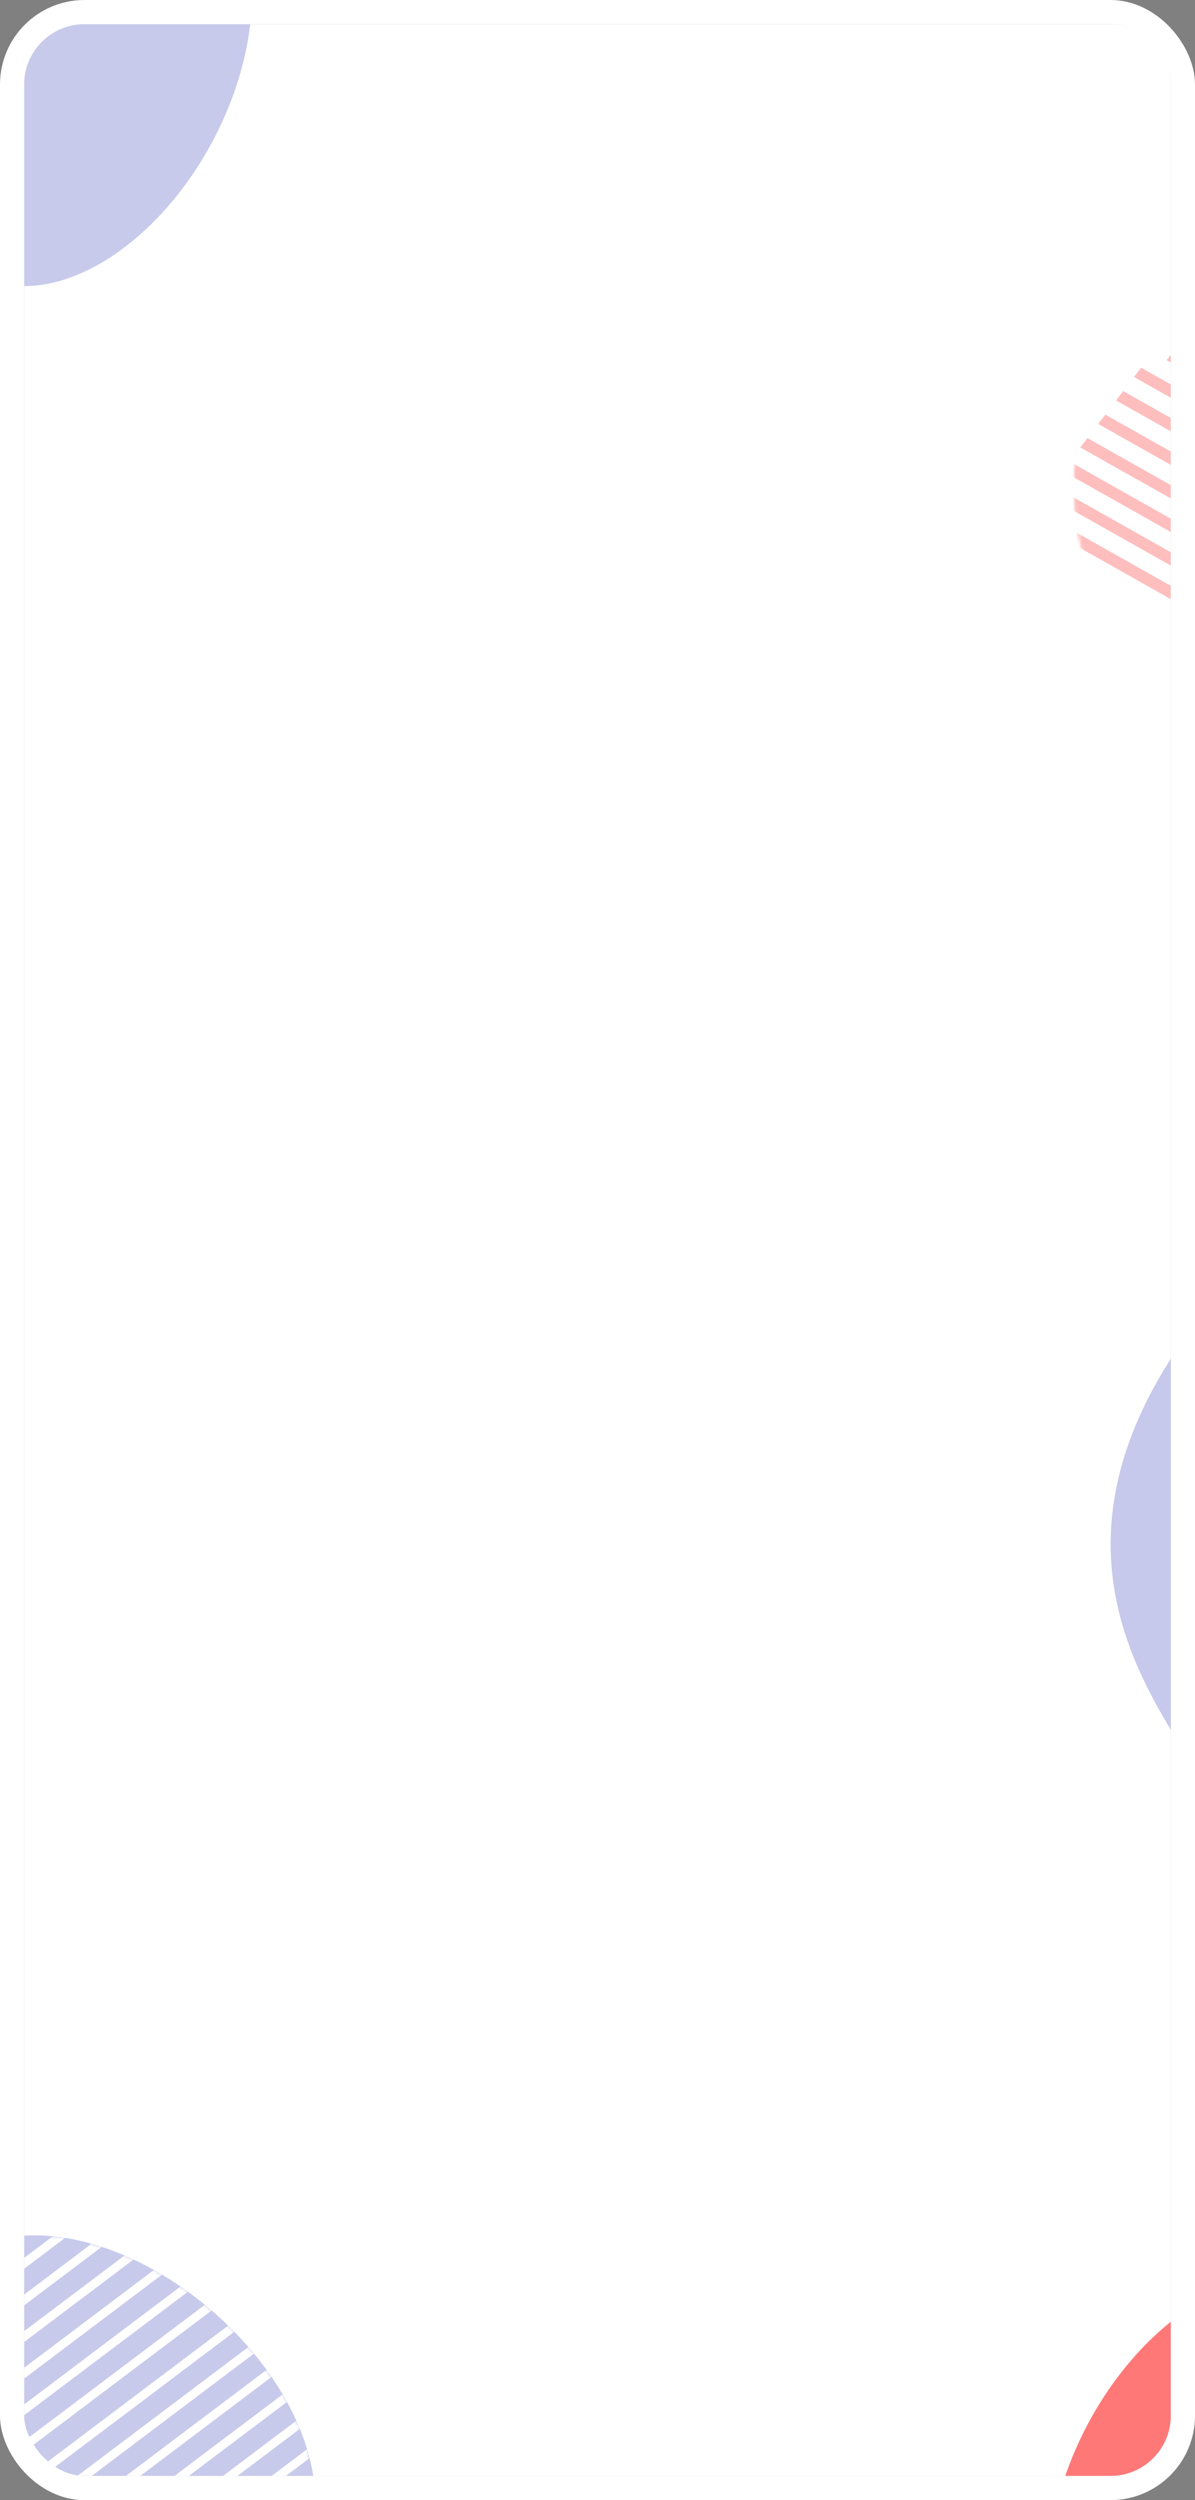<svg width="396" height="828" viewBox="0 0 396 828" fill="none" xmlns="http://www.w3.org/2000/svg">
<rect x="0" y="0" width="396" height="828" fill="#808080" stroke="none"/>
<g clip-path="url(#clip0_1_18)">
<rect x="8" y="8" width="380" height="812" rx="20" fill="#FEEADC"/>
<rect x="39" y="569" width="319" height="64" rx="14" fill="#353C8A"/>
<path d="M181.594 597.375H184.875V605.898H187.794V597.375H191.075V594.989H181.594V597.375ZM192.19 605.898H195.151V602.297H196.174L198.092 605.898H201.309L199.093 601.828C200.254 601.269 200.947 600.209 200.947 598.696C200.947 596.374 199.322 594.989 196.898 594.989H192.19V605.898ZM195.151 599.996V597.354H196.195C197.234 597.354 197.857 597.759 197.857 598.696C197.857 599.628 197.234 599.996 196.195 599.996H195.151ZM208.665 594.989V601.722C208.665 602.739 207.935 603.469 206.918 603.469C205.901 603.469 205.171 602.739 205.171 601.722V594.989H202.209V601.977C202.209 604.47 204.095 606.026 206.918 606.026C209.72 606.026 211.627 604.47 211.627 601.977V594.989H208.665ZM213.034 605.898H220.875V603.512H215.996V601.637H220.492V599.25H215.996V597.375H220.897V594.989H213.034V605.898Z" fill="white"/>
<path fill-rule="evenodd" clip-rule="evenodd" d="M8 9.002V29.052H388V9.002H8Z" fill="black" fill-opacity="0.01"/>
<path fill-rule="evenodd" clip-rule="evenodd" d="M368.348 14.604H347.197C346.296 14.604 345.567 15.295 345.567 16.157V22.889C345.567 23.747 346.297 24.442 347.197 24.442H368.348C369.249 24.442 369.978 23.751 369.978 22.889V16.157C369.978 15.299 369.248 14.604 368.348 14.604ZM346.109 16.157C346.109 15.583 346.594 15.122 347.197 15.122H368.348C368.949 15.122 369.436 15.586 369.436 16.157V22.889C369.436 23.463 368.951 23.925 368.348 23.925H347.197C346.596 23.925 346.109 23.461 346.109 22.889V16.157Z" fill="black"/>
<path fill-rule="evenodd" clip-rule="evenodd" d="M347.079 15.64C346.803 15.64 346.579 15.864 346.579 16.14V22.915C346.579 23.192 346.803 23.415 347.079 23.415H355.693V15.64H347.079Z" fill="black"/>
<path fill-rule="evenodd" clip-rule="evenodd" d="M371.787 19.523C371.787 20.434 371.197 21.187 370.431 21.312V17.734C371.197 17.86 371.787 18.613 371.787 19.523Z" fill="black"/>
<path d="M316.051 23.756C317.899 23.756 319.166 22.533 319.166 20.742C319.166 19.005 317.979 17.788 316.285 17.788C315.463 17.788 314.833 18.039 314.4 18.541H314.301L314.555 15.71H318.659V14.725H313.683L313.195 19.727H314.24C314.604 19.097 315.272 18.736 316.081 18.736C317.25 18.736 318.053 19.562 318.053 20.772C318.053 21.983 317.256 22.79 316.063 22.79C315.012 22.79 314.246 22.154 314.147 21.2H313.053C313.152 22.723 314.363 23.756 316.051 23.756Z" fill="black"/>
<path d="M323.993 23.756C325.884 23.756 327.207 22.698 327.207 21.188C327.207 20.038 326.471 19.146 325.352 18.938V18.84C326.273 18.589 326.842 17.837 326.842 16.871C326.842 15.495 325.661 14.517 323.993 14.517C322.324 14.517 321.143 15.495 321.143 16.871C321.143 17.831 321.724 18.596 322.633 18.84V18.938C321.514 19.146 320.779 20.038 320.779 21.188C320.779 22.698 322.101 23.756 323.993 23.756ZM323.993 22.814C322.757 22.814 321.904 22.117 321.904 21.108C321.904 20.1 322.757 19.403 323.993 19.403C325.229 19.403 326.082 20.1 326.082 21.108C326.082 22.117 325.229 22.814 323.993 22.814ZM323.993 18.473C322.942 18.473 322.237 17.874 322.237 16.975C322.237 16.064 322.936 15.459 323.993 15.459C325.05 15.459 325.748 16.064 325.748 16.975C325.748 17.874 325.043 18.473 323.993 18.473Z" fill="black"/>
<path d="M339.166 22.918C338.616 22.918 338.251 22.386 338.251 21.573C338.251 20.76 338.61 20.234 339.166 20.234C339.722 20.234 340.075 20.748 340.075 21.573C340.075 22.38 339.71 22.918 339.166 22.918ZM339.166 23.701C340.279 23.701 341.064 22.82 341.064 21.573C341.064 20.326 340.279 19.451 339.166 19.451C338.054 19.451 337.263 20.332 337.263 21.573C337.263 22.82 338.054 23.701 339.166 23.701ZM334.005 18.822C335.118 18.822 335.903 17.941 335.903 16.694C335.903 15.447 335.118 14.572 334.005 14.572C332.893 14.572 332.102 15.453 332.102 16.694C332.102 17.941 332.893 18.822 334.005 18.822ZM333.906 23.548L336.966 19.409L340.427 14.725H339.302L336.175 18.95L332.769 23.548H333.906ZM334.005 18.039C333.455 18.039 333.091 17.507 333.091 16.694C333.091 15.881 333.449 15.355 334.005 15.355C334.562 15.355 334.914 15.868 334.914 16.694C334.914 17.501 334.549 18.039 334.005 18.039Z" fill="black"/>
<path opacity="0.45" fill-rule="evenodd" clip-rule="evenodd" d="M302.3 23.908V20.341L304.035 22.21L302.3 23.908V23.908V23.908V23.908ZM304.115 16.868L302.3 18.674V15.253L304.115 16.868V16.868V16.868V16.868ZM302.736 19.539L305.428 16.868L301.411 13.012H301.316V18.375L298.59 15.547L297.813 16.35L301.094 19.539L297.813 22.728L298.59 23.531L301.316 20.703V26.065H301.49L305.467 22.2L302.736 19.539V19.539Z" fill="black"/>
<path fill-rule="evenodd" clip-rule="evenodd" d="M92.608 15.878C95.065 15.878 97.304 16.754 99.021 18.189L100.213 16.916C98.18 15.209 95.524 14.015 92.608 14.015C89.696 14.015 87.044 15.205 85.013 16.907L86.203 18.182C87.919 16.751 90.154 15.878 92.608 15.878V15.878ZM92.608 19.553C94.081 19.553 95.426 20.07 96.463 20.922L97.725 19.575C96.352 18.435 94.567 17.691 92.608 17.691C90.653 17.691 88.869 18.433 87.498 19.569L88.757 20.919C89.794 20.069 91.137 19.553 92.608 19.553V19.553ZM95.202 22.27C94.5 21.706 93.596 21.316 92.607 21.316C91.621 21.316 90.718 21.705 90.016 22.267L92.607 25.042L95.202 22.27V22.27Z" fill="black"/>
<path d="M72.256 20.193V18.99H68.257V20.07H71.032V20.309C71.032 21.977 69.836 23.105 68.073 23.105C66.09 23.105 64.86 21.56 64.86 19.072C64.86 16.618 66.111 15.045 68.066 15.045C69.529 15.045 70.52 15.749 70.944 17.082H72.195C71.839 15.127 70.253 13.911 68.066 13.911C65.365 13.911 63.595 15.955 63.595 19.072C63.595 22.23 65.338 24.24 68.066 24.24C70.588 24.24 72.256 22.627 72.256 20.193ZM73.565 21.43C73.695 23.132 75.137 24.24 77.229 24.24C79.485 24.24 80.914 23.084 80.914 21.273C80.914 19.824 80.093 19.031 78.049 18.518L77.017 18.245C75.657 17.896 75.117 17.452 75.117 16.679C75.117 15.681 75.985 15.025 77.297 15.025C78.528 15.025 79.362 15.627 79.533 16.638H80.77C80.668 15.045 79.246 13.911 77.338 13.911C75.254 13.911 73.852 15.045 73.852 16.72C73.852 18.122 74.625 18.928 76.409 19.379L77.674 19.707C79.034 20.049 79.649 20.582 79.649 21.423C79.649 22.401 78.671 23.119 77.345 23.119C75.944 23.119 74.96 22.462 74.809 21.43H73.565Z" fill="black"/>
<path fill-rule="evenodd" clip-rule="evenodd" d="M50.56 19.027C50.56 20.965 52.148 22.536 54.107 22.536C56.065 22.536 57.653 20.965 57.653 19.027C57.653 17.089 56.065 15.518 54.107 15.518C52.148 15.518 50.56 17.089 50.56 19.027ZM57.008 19.027C57.008 20.613 55.709 21.898 54.107 21.898C52.504 21.898 51.205 20.613 51.205 19.027C51.205 17.442 52.504 16.156 54.107 16.156C55.709 16.156 57.008 17.442 57.008 19.027Z" fill="black"/>
<path fill-rule="evenodd" clip-rule="evenodd" d="M45.493 22.536C47.452 22.536 49.04 20.965 49.04 19.027C49.04 17.089 47.452 15.518 45.493 15.518C43.535 15.518 41.947 17.089 41.947 19.027C41.947 20.965 43.535 22.536 45.493 22.536Z" fill="black"/>
<path fill-rule="evenodd" clip-rule="evenodd" d="M36.88 22.536C38.839 22.536 40.427 20.965 40.427 19.027C40.427 17.089 38.839 15.518 36.88 15.518C34.921 15.518 33.333 17.089 33.333 19.027C33.333 20.965 34.921 22.536 36.88 22.536Z" fill="black"/>
<path fill-rule="evenodd" clip-rule="evenodd" d="M28.267 22.536C30.225 22.536 31.813 20.965 31.813 19.027C31.813 17.089 30.225 15.518 28.267 15.518C26.308 15.518 24.72 17.089 24.72 19.027C24.72 20.965 26.308 22.536 28.267 22.536Z" fill="black"/>
<path opacity="0.3" d="M35.677 112.065C35.556 113.355 35.08 114.362 34.25 115.087C33.42 115.806 32.316 116.166 30.938 116.166C29.975 116.166 29.125 115.939 28.389 115.485C27.659 115.026 27.094 114.376 26.696 113.535C26.297 112.694 26.09 111.717 26.073 110.604V109.476C26.073 108.336 26.275 107.331 26.679 106.462C27.083 105.594 27.662 104.924 28.414 104.454C29.172 103.983 30.047 103.748 31.037 103.748C32.371 103.748 33.444 104.111 34.258 104.835C35.071 105.56 35.545 106.584 35.677 107.907H33.586C33.486 107.038 33.231 106.413 32.822 106.031C32.418 105.643 31.823 105.45 31.037 105.45C30.124 105.45 29.421 105.785 28.929 106.454C28.442 107.118 28.193 108.095 28.182 109.384V110.455C28.182 111.761 28.414 112.757 28.879 113.443C29.349 114.13 30.036 114.473 30.938 114.473C31.762 114.473 32.382 114.287 32.797 113.917C33.212 113.546 33.475 112.929 33.586 112.065H35.677ZM36.989 111.426C36.989 110.546 37.163 109.755 37.512 109.052C37.861 108.344 38.35 107.802 38.981 107.425C39.612 107.043 40.337 106.853 41.156 106.853C42.368 106.853 43.35 107.243 44.103 108.023C44.861 108.803 45.27 109.838 45.331 111.127L45.34 111.601C45.34 112.486 45.168 113.277 44.825 113.975C44.487 114.672 44 115.211 43.364 115.593C42.733 115.975 42.003 116.166 41.172 116.166C39.905 116.166 38.89 115.745 38.126 114.904C37.368 114.058 36.989 112.931 36.989 111.526V111.426ZM39.006 111.601C39.006 112.525 39.197 113.25 39.579 113.775C39.961 114.296 40.492 114.556 41.172 114.556C41.853 114.556 42.382 114.29 42.758 113.759C43.14 113.228 43.331 112.45 43.331 111.426C43.331 110.519 43.134 109.799 42.741 109.268C42.354 108.737 41.825 108.471 41.156 108.471C40.497 108.471 39.974 108.734 39.587 109.26C39.2 109.78 39.006 110.56 39.006 111.601ZM48.942 107.019L49 107.957C49.631 107.221 50.494 106.853 51.59 106.853C52.791 106.853 53.613 107.312 54.055 108.23C54.708 107.312 55.627 106.853 56.811 106.853C57.802 106.853 58.538 107.126 59.019 107.674C59.506 108.222 59.755 109.03 59.766 110.098V116H57.749V110.156C57.749 109.586 57.625 109.168 57.376 108.903C57.127 108.637 56.714 108.504 56.139 108.504C55.679 108.504 55.303 108.629 55.01 108.878C54.722 109.121 54.52 109.442 54.404 109.841L54.412 116H52.395V110.09C52.367 109.033 51.828 108.504 50.776 108.504C49.968 108.504 49.396 108.834 49.058 109.492V116H47.041V107.019H48.942ZM69.702 111.601C69.702 112.99 69.387 114.099 68.756 114.929C68.125 115.754 67.278 116.166 66.216 116.166C65.231 116.166 64.442 115.842 63.85 115.195V119.453H61.833V107.019H63.693L63.776 107.932C64.368 107.212 65.173 106.853 66.191 106.853C67.287 106.853 68.144 107.262 68.764 108.081C69.39 108.895 69.702 110.026 69.702 111.476V111.601ZM67.694 111.426C67.694 110.53 67.514 109.819 67.154 109.293C66.8 108.767 66.291 108.504 65.627 108.504C64.802 108.504 64.21 108.845 63.85 109.525V113.51C64.216 114.207 64.813 114.556 65.643 114.556C66.285 114.556 66.786 114.298 67.146 113.784C67.511 113.264 67.694 112.478 67.694 111.426ZM73.562 116H71.545V103.25H73.562V116ZM79.721 116.166C78.443 116.166 77.405 115.765 76.609 114.962C75.817 114.154 75.421 113.081 75.421 111.742V111.493C75.421 110.596 75.593 109.797 75.936 109.094C76.285 108.385 76.772 107.835 77.397 107.442C78.022 107.049 78.72 106.853 79.489 106.853C80.712 106.853 81.655 107.243 82.32 108.023C82.989 108.803 83.324 109.907 83.324 111.335V112.148H77.455C77.516 112.89 77.762 113.477 78.194 113.908C78.631 114.34 79.179 114.556 79.838 114.556C80.762 114.556 81.514 114.182 82.095 113.435L83.183 114.473C82.823 115.009 82.342 115.427 81.738 115.726C81.141 116.019 80.468 116.166 79.721 116.166ZM79.481 108.471C78.927 108.471 78.479 108.665 78.136 109.052C77.798 109.44 77.582 109.979 77.488 110.671H81.332V110.521C81.287 109.846 81.108 109.337 80.792 108.994C80.477 108.646 80.04 108.471 79.481 108.471ZM87.424 104.835V107.019H89.01V108.513H87.424V113.526C87.424 113.869 87.491 114.118 87.624 114.273C87.762 114.423 88.005 114.498 88.354 114.498C88.587 114.498 88.822 114.47 89.06 114.415V115.975C88.6 116.102 88.158 116.166 87.732 116.166C86.182 116.166 85.407 115.311 85.407 113.601V108.513H83.93V107.019H85.407V104.835H87.424ZM94.513 116.166C93.235 116.166 92.197 115.765 91.4 114.962C90.609 114.154 90.213 113.081 90.213 111.742V111.493C90.213 110.596 90.385 109.797 90.728 109.094C91.077 108.385 91.564 107.835 92.189 107.442C92.814 107.049 93.512 106.853 94.281 106.853C95.504 106.853 96.447 107.243 97.112 108.023C97.781 108.803 98.116 109.907 98.116 111.335V112.148H92.247C92.308 112.89 92.554 113.477 92.986 113.908C93.423 114.34 93.971 114.556 94.629 114.556C95.554 114.556 96.306 114.182 96.887 113.435L97.975 114.473C97.615 115.009 97.134 115.427 96.53 115.726C95.933 116.019 95.26 116.166 94.513 116.166ZM94.273 108.471C93.719 108.471 93.271 108.665 92.928 109.052C92.59 109.44 92.374 109.979 92.28 110.671H96.124V110.521C96.079 109.846 95.9 109.337 95.584 108.994C95.269 108.646 94.832 108.471 94.273 108.471ZM108.957 113.56C108.957 113.2 108.807 112.926 108.508 112.738C108.215 112.55 107.725 112.384 107.039 112.24C106.353 112.096 105.78 111.913 105.321 111.692C104.314 111.205 103.81 110.499 103.81 109.575C103.81 108.8 104.137 108.153 104.79 107.633C105.443 107.113 106.273 106.853 107.28 106.853C108.353 106.853 109.22 107.118 109.878 107.649C110.542 108.181 110.874 108.87 110.874 109.716H108.857C108.857 109.329 108.713 109.008 108.425 108.753C108.138 108.493 107.756 108.363 107.28 108.363C106.837 108.363 106.475 108.466 106.193 108.67C105.916 108.875 105.777 109.149 105.777 109.492C105.777 109.802 105.908 110.043 106.168 110.214C106.428 110.386 106.953 110.56 107.745 110.737C108.536 110.909 109.156 111.116 109.604 111.36C110.058 111.598 110.393 111.886 110.609 112.223C110.83 112.561 110.941 112.97 110.941 113.452C110.941 114.26 110.606 114.915 109.936 115.419C109.267 115.917 108.389 116.166 107.305 116.166C106.569 116.166 105.913 116.033 105.338 115.768C104.762 115.502 104.314 115.137 103.993 114.672C103.672 114.207 103.511 113.706 103.511 113.169H105.47C105.498 113.645 105.678 114.013 106.01 114.273C106.342 114.528 106.782 114.655 107.33 114.655C107.861 114.655 108.265 114.556 108.542 114.356C108.818 114.152 108.957 113.886 108.957 113.56ZM118.146 115.12C117.554 115.817 116.712 116.166 115.622 116.166C114.648 116.166 113.909 115.881 113.406 115.311C112.908 114.741 112.659 113.917 112.659 112.837V107.019H114.676V112.812C114.676 113.952 115.149 114.522 116.095 114.522C117.075 114.522 117.736 114.171 118.079 113.468V107.019H120.096V116H118.195L118.146 115.12ZM126.853 108.861C126.588 108.817 126.314 108.795 126.031 108.795C125.107 108.795 124.485 109.149 124.164 109.857V116H122.147V107.019H124.072L124.122 108.023C124.609 107.243 125.284 106.853 126.148 106.853C126.435 106.853 126.673 106.891 126.861 106.969L126.853 108.861ZM131.443 113.443L133.344 107.019H135.428L132.315 116H130.564L127.426 107.019H129.518L131.443 113.443ZM140.533 116.166C139.255 116.166 138.217 115.765 137.42 114.962C136.629 114.154 136.233 113.081 136.233 111.742V111.493C136.233 110.596 136.405 109.797 136.748 109.094C137.096 108.385 137.583 107.835 138.209 107.442C138.834 107.049 139.531 106.853 140.3 106.853C141.523 106.853 142.467 107.243 143.131 108.023C143.801 108.803 144.135 109.907 144.135 111.335V112.148H138.267C138.328 112.89 138.574 113.477 139.005 113.908C139.443 114.34 139.991 114.556 140.649 114.556C141.573 114.556 142.326 114.182 142.907 113.435L143.994 114.473C143.635 115.009 143.153 115.427 142.55 115.726C141.952 116.019 141.28 116.166 140.533 116.166ZM140.292 108.471C139.739 108.471 139.29 108.665 138.947 109.052C138.61 109.44 138.394 109.979 138.3 110.671H142.143V110.521C142.099 109.846 141.919 109.337 141.604 108.994C141.288 108.646 140.851 108.471 140.292 108.471ZM148.734 113.111L150.56 107.019H152.71L149.141 117.361C148.593 118.872 147.663 119.627 146.352 119.627C146.058 119.627 145.735 119.578 145.38 119.478V117.917L145.762 117.942C146.271 117.942 146.653 117.848 146.908 117.66C147.168 117.478 147.373 117.168 147.522 116.73L147.813 115.958L144.658 107.019H146.833L148.734 113.111ZM158.911 113.56C158.911 113.2 158.761 112.926 158.463 112.738C158.169 112.55 157.679 112.384 156.993 112.24C156.307 112.096 155.734 111.913 155.275 111.692C154.268 111.205 153.764 110.499 153.764 109.575C153.764 108.8 154.091 108.153 154.744 107.633C155.397 107.113 156.227 106.853 157.234 106.853C158.308 106.853 159.174 107.118 159.832 107.649C160.496 108.181 160.828 108.87 160.828 109.716H158.811C158.811 109.329 158.667 109.008 158.38 108.753C158.092 108.493 157.71 108.363 157.234 108.363C156.791 108.363 156.429 108.466 156.147 108.67C155.87 108.875 155.732 109.149 155.732 109.492C155.732 109.802 155.862 110.043 156.122 110.214C156.382 110.386 156.908 110.56 157.699 110.737C158.49 110.909 159.11 111.116 159.558 111.36C160.012 111.598 160.347 111.886 160.563 112.223C160.784 112.561 160.895 112.97 160.895 113.452C160.895 114.26 160.56 114.915 159.89 115.419C159.221 115.917 158.344 116.166 157.259 116.166C156.523 116.166 155.867 116.033 155.292 115.768C154.716 115.502 154.268 115.137 153.947 114.672C153.626 114.207 153.465 113.706 153.465 113.169H155.424C155.452 113.645 155.632 114.013 155.964 114.273C156.296 114.528 156.736 114.655 157.284 114.655C157.815 114.655 158.219 114.556 158.496 114.356C158.772 114.152 158.911 113.886 158.911 113.56ZM172.258 116C172.17 115.828 172.092 115.549 172.026 115.162C171.384 115.831 170.598 116.166 169.669 116.166C168.767 116.166 168.031 115.909 167.461 115.394C166.891 114.879 166.606 114.243 166.606 113.485C166.606 112.528 166.96 111.794 167.668 111.285C168.382 110.771 169.4 110.513 170.723 110.513H171.96V109.924C171.96 109.459 171.83 109.088 171.569 108.812C171.309 108.529 170.914 108.388 170.382 108.388C169.923 108.388 169.547 108.504 169.254 108.737C168.96 108.964 168.814 109.254 168.814 109.608H166.797C166.797 109.116 166.96 108.657 167.286 108.23C167.613 107.799 168.055 107.461 168.614 107.218C169.179 106.974 169.807 106.853 170.499 106.853C171.55 106.853 172.388 107.118 173.014 107.649C173.639 108.175 173.96 108.917 173.977 109.874V113.925C173.977 114.733 174.09 115.377 174.317 115.859V116H172.258ZM170.042 114.547C170.441 114.547 170.814 114.451 171.163 114.257C171.517 114.063 171.783 113.803 171.96 113.477V111.783H170.872C170.125 111.783 169.563 111.913 169.187 112.173C168.811 112.433 168.623 112.801 168.623 113.277C168.623 113.665 168.75 113.975 169.005 114.207C169.265 114.434 169.61 114.547 170.042 114.547ZM177.961 107.019L178.019 108.056C178.683 107.254 179.555 106.853 180.634 106.853C182.504 106.853 183.456 107.923 183.489 110.065V116H181.472V110.181C181.472 109.611 181.348 109.191 181.099 108.919C180.855 108.643 180.454 108.504 179.895 108.504C179.082 108.504 178.476 108.872 178.077 109.608V116H176.06V107.019H177.961ZM185.174 111.443C185.174 110.059 185.495 108.95 186.137 108.114C186.779 107.273 187.64 106.853 188.719 106.853C189.671 106.853 190.44 107.185 191.026 107.849V103.25H193.044V116H191.217L191.118 115.07C190.515 115.801 189.709 116.166 188.702 116.166C187.651 116.166 186.799 115.743 186.146 114.896C185.498 114.049 185.174 112.898 185.174 111.443ZM187.192 111.617C187.192 112.53 187.366 113.244 187.714 113.759C188.069 114.268 188.569 114.522 189.217 114.522C190.041 114.522 190.645 114.154 191.026 113.418V109.583C190.656 108.864 190.058 108.504 189.234 108.504C188.581 108.504 188.077 108.764 187.723 109.285C187.369 109.799 187.192 110.577 187.192 111.617ZM203.337 116.166C202.058 116.166 201.021 115.765 200.224 114.962C199.432 114.154 199.037 113.081 199.037 111.742V111.493C199.037 110.596 199.208 109.797 199.551 109.094C199.9 108.385 200.387 107.835 201.012 107.442C201.638 107.049 202.335 106.853 203.104 106.853C204.327 106.853 205.271 107.243 205.935 108.023C206.604 108.803 206.939 109.907 206.939 111.335V112.148H201.07C201.131 112.89 201.378 113.477 201.809 113.908C202.246 114.34 202.794 114.556 203.453 114.556C204.377 114.556 205.13 114.182 205.711 113.435L206.798 114.473C206.438 115.009 205.957 115.427 205.354 115.726C204.756 116.019 204.084 116.166 203.337 116.166ZM203.096 108.471C202.542 108.471 202.094 108.665 201.751 109.052C201.414 109.44 201.198 109.979 201.104 110.671H204.947V110.521C204.903 109.846 204.723 109.337 204.407 108.994C204.092 108.646 203.655 108.471 203.096 108.471ZM213.879 116C213.79 115.828 213.713 115.549 213.646 115.162C213.004 115.831 212.218 116.166 211.289 116.166C210.387 116.166 209.651 115.909 209.081 115.394C208.511 114.879 208.226 114.243 208.226 113.485C208.226 112.528 208.58 111.794 209.288 111.285C210.002 110.771 211.02 110.513 212.343 110.513H213.58V109.924C213.58 109.459 213.45 109.088 213.19 108.812C212.929 108.529 212.534 108.388 212.003 108.388C211.543 108.388 211.167 108.504 210.874 108.737C210.58 108.964 210.434 109.254 210.434 109.608H208.417C208.417 109.116 208.58 108.657 208.906 108.23C209.233 107.799 209.676 107.461 210.234 107.218C210.799 106.974 211.427 106.853 212.119 106.853C213.17 106.853 214.009 107.118 214.634 107.649C215.259 108.175 215.58 108.917 215.597 109.874V113.925C215.597 114.733 215.71 115.377 215.937 115.859V116H213.879ZM211.662 114.547C212.061 114.547 212.434 114.451 212.783 114.257C213.137 114.063 213.403 113.803 213.58 113.477V111.783H212.492C211.745 111.783 211.184 111.913 210.807 112.173C210.431 112.433 210.243 112.801 210.243 113.277C210.243 113.665 210.37 113.975 210.625 114.207C210.885 114.434 211.231 114.547 211.662 114.547ZM222.412 108.861C222.146 108.817 221.872 108.795 221.59 108.795C220.666 108.795 220.043 109.149 219.722 109.857V116H217.705V107.019H219.631L219.681 108.023C220.168 107.243 220.843 106.853 221.706 106.853C221.994 106.853 222.232 106.891 222.42 106.969L222.412 108.861ZM225.558 107.019L225.616 108.056C226.28 107.254 227.151 106.853 228.231 106.853C230.101 106.853 231.053 107.923 231.086 110.065V116H229.069V110.181C229.069 109.611 228.944 109.191 228.695 108.919C228.452 108.643 228.051 108.504 227.492 108.504C226.678 108.504 226.072 108.872 225.674 109.608V116H223.657V107.019H225.558ZM237.577 116V103.914H241.147C242.215 103.914 243.161 104.152 243.985 104.628C244.816 105.104 245.457 105.779 245.911 106.653C246.365 107.528 246.592 108.529 246.592 109.658V110.264C246.592 111.41 246.362 112.417 245.903 113.286C245.449 114.154 244.799 114.824 243.952 115.294C243.111 115.765 242.145 116 241.055 116H237.577ZM239.677 105.607V114.323H241.047C242.148 114.323 242.992 113.98 243.579 113.294C244.171 112.602 244.472 111.612 244.484 110.322V109.65C244.484 108.338 244.199 107.337 243.629 106.645C243.059 105.953 242.231 105.607 241.147 105.607H239.677ZM250.634 116H248.617V107.019H250.634V116ZM248.493 104.686C248.493 104.376 248.59 104.119 248.783 103.914C248.983 103.709 249.265 103.607 249.63 103.607C249.995 103.607 250.277 103.709 250.477 103.914C250.676 104.119 250.776 104.376 250.776 104.686C250.776 104.99 250.676 105.245 250.477 105.45C250.277 105.649 249.995 105.749 249.63 105.749C249.265 105.749 248.983 105.649 248.783 105.45C248.59 105.245 248.493 104.99 248.493 104.686ZM258.205 116C258.116 115.828 258.039 115.549 257.972 115.162C257.33 115.831 256.545 116.166 255.615 116.166C254.713 116.166 253.977 115.909 253.407 115.394C252.837 114.879 252.552 114.243 252.552 113.485C252.552 112.528 252.906 111.794 253.614 111.285C254.328 110.771 255.346 110.513 256.669 110.513H257.906V109.924C257.906 109.459 257.776 109.088 257.516 108.812C257.256 108.529 256.86 108.388 256.329 108.388C255.869 108.388 255.493 108.504 255.2 108.737C254.907 108.964 254.76 109.254 254.76 109.608H252.743C252.743 109.116 252.906 108.657 253.233 108.23C253.559 107.799 254.002 107.461 254.561 107.218C255.125 106.974 255.753 106.853 256.445 106.853C257.496 106.853 258.335 107.118 258.96 107.649C259.585 108.175 259.906 108.917 259.923 109.874V113.925C259.923 114.733 260.036 115.377 260.263 115.859V116H258.205ZM255.988 114.547C256.387 114.547 256.76 114.451 257.109 114.257C257.463 114.063 257.729 113.803 257.906 113.477V111.783H256.818C256.071 111.783 255.51 111.913 255.133 112.173C254.757 112.433 254.569 112.801 254.569 113.277C254.569 113.665 254.696 113.975 254.951 114.207C255.211 114.434 255.557 114.547 255.988 114.547ZM263.932 107.019L263.99 107.957C264.621 107.221 265.484 106.853 266.58 106.853C267.781 106.853 268.603 107.312 269.046 108.23C269.699 107.312 270.617 106.853 271.801 106.853C272.792 106.853 273.528 107.126 274.009 107.674C274.496 108.222 274.745 109.03 274.756 110.098V116H272.739V110.156C272.739 109.586 272.615 109.168 272.366 108.903C272.117 108.637 271.705 108.504 271.129 108.504C270.67 108.504 270.293 108.629 270 108.878C269.712 109.121 269.51 109.442 269.394 109.841L269.402 116H267.385V110.09C267.358 109.033 266.818 108.504 265.767 108.504C264.959 108.504 264.386 108.834 264.048 109.492V116H262.031V107.019H263.932ZM276.45 111.426C276.45 110.546 276.624 109.755 276.973 109.052C277.321 108.344 277.811 107.802 278.442 107.425C279.073 107.043 279.798 106.853 280.617 106.853C281.829 106.853 282.811 107.243 283.564 108.023C284.322 108.803 284.731 109.838 284.792 111.127L284.8 111.601C284.8 112.486 284.629 113.277 284.286 113.975C283.948 114.672 283.461 115.211 282.825 115.593C282.194 115.975 281.464 116.166 280.633 116.166C279.366 116.166 278.351 115.745 277.587 114.904C276.829 114.058 276.45 112.931 276.45 111.526V111.426ZM278.467 111.601C278.467 112.525 278.658 113.25 279.04 113.775C279.422 114.296 279.953 114.556 280.633 114.556C281.314 114.556 281.843 114.29 282.219 113.759C282.601 113.228 282.792 112.45 282.792 111.426C282.792 110.519 282.595 109.799 282.202 109.268C281.815 108.737 281.286 108.471 280.617 108.471C279.958 108.471 279.435 108.734 279.048 109.26C278.661 109.78 278.467 110.56 278.467 111.601ZM288.378 107.019L288.436 108.056C289.1 107.254 289.972 106.853 291.051 106.853C292.921 106.853 293.873 107.923 293.906 110.065V116H291.889V110.181C291.889 109.611 291.765 109.191 291.516 108.919C291.272 108.643 290.871 108.504 290.312 108.504C289.499 108.504 288.893 108.872 288.494 109.608V116H286.477V107.019H288.378ZM295.591 111.443C295.591 110.059 295.912 108.95 296.554 108.114C297.196 107.273 298.057 106.853 299.136 106.853C300.088 106.853 300.857 107.185 301.443 107.849V103.25H303.461V116H301.634L301.535 115.07C300.932 115.801 300.126 116.166 299.119 116.166C298.068 116.166 297.216 115.743 296.563 114.896C295.915 114.049 295.591 112.898 295.591 111.443ZM297.609 111.617C297.609 112.53 297.783 113.244 298.131 113.759C298.486 114.268 298.986 114.522 299.634 114.522C300.458 114.522 301.062 114.154 301.443 113.418V109.583C301.073 108.864 300.475 108.504 299.651 108.504C298.998 108.504 298.494 108.764 298.14 109.285C297.786 109.799 297.609 110.577 297.609 111.617ZM310.599 113.56C310.599 113.2 310.45 112.926 310.151 112.738C309.858 112.55 309.368 112.384 308.682 112.24C307.996 112.096 307.423 111.913 306.964 111.692C305.956 111.205 305.453 110.499 305.453 109.575C305.453 108.8 305.779 108.153 306.432 107.633C307.085 107.113 307.915 106.853 308.922 106.853C309.996 106.853 310.862 107.118 311.521 107.649C312.185 108.181 312.517 108.87 312.517 109.716H310.5C310.5 109.329 310.356 109.008 310.068 108.753C309.78 108.493 309.398 108.363 308.922 108.363C308.48 108.363 308.117 108.466 307.835 108.67C307.558 108.875 307.42 109.149 307.42 109.492C307.42 109.802 307.55 110.043 307.81 110.214C308.07 110.386 308.596 110.56 309.387 110.737C310.179 110.909 310.798 111.116 311.247 111.36C311.7 111.598 312.035 111.886 312.251 112.223C312.472 112.561 312.583 112.97 312.583 113.452C312.583 114.26 312.248 114.915 311.579 115.419C310.909 115.917 310.032 116.166 308.947 116.166C308.211 116.166 307.556 116.033 306.98 115.768C306.405 115.502 305.956 115.137 305.635 114.672C305.314 114.207 305.154 113.706 305.154 113.169H307.113C307.141 113.645 307.32 114.013 307.652 114.273C307.984 114.528 308.424 114.655 308.972 114.655C309.504 114.655 309.908 114.556 310.184 114.356C310.461 114.152 310.599 113.886 310.599 113.56Z" fill="black"/>
<path d="M175.746 428.323H170.98L169.91 431.292H168.363L172.707 419.917H174.02L178.371 431.292H176.832L175.746 428.323ZM171.434 427.088H175.301L173.363 421.768L171.434 427.088ZM181.496 420.792V422.838H183.074V423.956H181.496V429.198C181.496 429.536 181.566 429.792 181.707 429.963C181.848 430.13 182.087 430.213 182.426 430.213C182.592 430.213 182.822 430.182 183.113 430.12V431.292C182.733 431.396 182.363 431.448 182.004 431.448C181.358 431.448 180.871 431.252 180.543 430.862C180.215 430.471 180.051 429.917 180.051 429.198V423.956H178.512V422.838H180.051V420.792H181.496ZM190.184 423.862C190.824 423.075 191.658 422.682 192.684 422.682C194.47 422.682 195.371 423.69 195.387 425.706V431.292H193.941V425.698C193.936 425.088 193.796 424.638 193.52 424.346C193.249 424.055 192.824 423.909 192.246 423.909C191.777 423.909 191.366 424.034 191.012 424.284C190.658 424.534 190.382 424.862 190.184 425.268V431.292H188.738V419.292H190.184V423.862ZM197.168 426.987C197.168 426.159 197.329 425.414 197.652 424.752C197.98 424.091 198.434 423.581 199.012 423.221C199.595 422.862 200.259 422.682 201.004 422.682C202.155 422.682 203.085 423.081 203.793 423.877C204.507 424.674 204.863 425.734 204.863 427.057V427.159C204.863 427.982 204.704 428.721 204.387 429.377C204.074 430.028 203.624 430.536 203.035 430.901C202.452 431.265 201.78 431.448 201.02 431.448C199.874 431.448 198.944 431.049 198.23 430.252C197.522 429.456 197.168 428.401 197.168 427.088V426.987ZM198.621 427.159C198.621 428.096 198.837 428.849 199.27 429.417C199.707 429.984 200.29 430.268 201.02 430.268C201.754 430.268 202.337 429.982 202.77 429.409C203.202 428.831 203.418 428.023 203.418 426.987C203.418 426.06 203.197 425.31 202.754 424.737C202.316 424.159 201.733 423.87 201.004 423.87C200.29 423.87 199.715 424.153 199.277 424.721C198.84 425.289 198.621 426.101 198.621 427.159ZM208.035 422.838L208.074 423.776C208.694 423.047 209.53 422.682 210.582 422.682C211.764 422.682 212.569 423.135 212.996 424.042C213.277 423.635 213.642 423.307 214.09 423.057C214.543 422.807 215.077 422.682 215.691 422.682C217.546 422.682 218.488 423.664 218.52 425.627V431.292H217.074V425.713C217.074 425.109 216.936 424.659 216.66 424.362C216.384 424.06 215.921 423.909 215.27 423.909C214.733 423.909 214.288 424.07 213.934 424.393C213.579 424.711 213.374 425.14 213.316 425.682V431.292H211.863V425.752C211.863 424.523 211.262 423.909 210.059 423.909C209.111 423.909 208.462 424.312 208.113 425.12V431.292H206.668V422.838H208.035ZM224.215 431.448C223.069 431.448 222.137 431.073 221.418 430.323C220.699 429.568 220.34 428.56 220.34 427.299V427.034C220.34 426.195 220.499 425.448 220.816 424.792C221.139 424.13 221.587 423.614 222.16 423.245C222.738 422.87 223.363 422.682 224.035 422.682C225.134 422.682 225.988 423.044 226.598 423.768C227.207 424.492 227.512 425.528 227.512 426.877V427.479H221.785C221.806 428.312 222.048 428.987 222.512 429.502C222.98 430.013 223.574 430.268 224.293 430.268C224.803 430.268 225.236 430.164 225.59 429.956C225.944 429.747 226.254 429.471 226.52 429.127L227.402 429.815C226.694 430.903 225.632 431.448 224.215 431.448ZM224.035 423.87C223.452 423.87 222.962 424.083 222.566 424.51C222.171 424.932 221.926 425.526 221.832 426.292H226.066V426.182C226.025 425.448 225.827 424.88 225.473 424.479C225.118 424.073 224.639 423.87 224.035 423.87Z" fill="white"/>
<g clip-path="url(#clip1_1_18)">
<rect x="8" y="8" width="407" height="812" rx="20" fill="white"/>
<path d="M175.746 428.323H170.98L169.91 431.292H168.363L172.707 419.917H174.02L178.371 431.292H176.832L175.746 428.323ZM171.434 427.088H175.301L173.363 421.768L171.434 427.088ZM181.496 420.792V422.838H183.074V423.956H181.496V429.198C181.496 429.536 181.566 429.792 181.707 429.963C181.848 430.13 182.087 430.213 182.426 430.213C182.592 430.213 182.822 430.182 183.113 430.12V431.292C182.733 431.396 182.363 431.448 182.004 431.448C181.358 431.448 180.871 431.252 180.543 430.862C180.215 430.471 180.051 429.917 180.051 429.198V423.956H178.512V422.838H180.051V420.792H181.496ZM190.184 423.862C190.824 423.075 191.658 422.682 192.684 422.682C194.47 422.682 195.371 423.69 195.387 425.706V431.292H193.941V425.698C193.936 425.088 193.796 424.638 193.52 424.346C193.249 424.055 192.824 423.909 192.246 423.909C191.777 423.909 191.366 424.034 191.012 424.284C190.658 424.534 190.382 424.862 190.184 425.268V431.292H188.738V419.292H190.184V423.862ZM197.168 426.987C197.168 426.159 197.329 425.414 197.652 424.752C197.98 424.091 198.434 423.581 199.012 423.221C199.595 422.862 200.259 422.682 201.004 422.682C202.155 422.682 203.085 423.081 203.793 423.877C204.507 424.674 204.863 425.734 204.863 427.057V427.159C204.863 427.982 204.704 428.721 204.387 429.377C204.074 430.028 203.624 430.536 203.035 430.901C202.452 431.265 201.78 431.448 201.02 431.448C199.874 431.448 198.944 431.049 198.23 430.252C197.522 429.456 197.168 428.401 197.168 427.088V426.987ZM198.621 427.159C198.621 428.096 198.837 428.849 199.27 429.417C199.707 429.984 200.29 430.268 201.02 430.268C201.754 430.268 202.337 429.982 202.77 429.409C203.202 428.831 203.418 428.023 203.418 426.987C203.418 426.06 203.197 425.31 202.754 424.737C202.316 424.159 201.733 423.87 201.004 423.87C200.29 423.87 199.715 424.153 199.277 424.721C198.84 425.289 198.621 426.101 198.621 427.159ZM208.035 422.838L208.074 423.776C208.694 423.047 209.53 422.682 210.582 422.682C211.764 422.682 212.569 423.135 212.996 424.042C213.277 423.635 213.642 423.307 214.09 423.057C214.543 422.807 215.077 422.682 215.691 422.682C217.546 422.682 218.488 423.664 218.52 425.627V431.292H217.074V425.713C217.074 425.109 216.936 424.659 216.66 424.362C216.384 424.06 215.921 423.909 215.27 423.909C214.733 423.909 214.288 424.07 213.934 424.393C213.579 424.711 213.374 425.14 213.316 425.682V431.292H211.863V425.752C211.863 424.523 211.262 423.909 210.059 423.909C209.111 423.909 208.462 424.312 208.113 425.12V431.292H206.668V422.838H208.035ZM224.215 431.448C223.069 431.448 222.137 431.073 221.418 430.323C220.699 429.568 220.34 428.56 220.34 427.299V427.034C220.34 426.195 220.499 425.448 220.816 424.792C221.139 424.13 221.587 423.614 222.16 423.245C222.738 422.87 223.363 422.682 224.035 422.682C225.134 422.682 225.988 423.044 226.598 423.768C227.207 424.492 227.512 425.528 227.512 426.877V427.479H221.785C221.806 428.312 222.048 428.987 222.512 429.502C222.98 430.013 223.574 430.268 224.293 430.268C224.803 430.268 225.236 430.164 225.59 429.956C225.944 429.747 226.254 429.471 226.52 429.127L227.402 429.815C226.694 430.903 225.632 431.448 224.215 431.448ZM224.035 423.87C223.452 423.87 222.962 424.083 222.566 424.51C222.171 424.932 221.926 425.526 221.832 426.292H226.066V426.182C226.025 425.448 225.827 424.88 225.473 424.479C225.118 424.073 224.639 423.87 224.035 423.87Z" fill="white"/>
<ellipse cx="402.488" cy="824.977" rx="47.5" ry="75.5" transform="rotate(28.133 402.488 824.977)" fill="#FF7878"/>
</g>
<rect x="6.5" y="6.5" width="410" height="815" rx="21.5" stroke="black" stroke-width="3"/>
<path d="M389.988 446.938C451.746 354.797 351.341 350.448 428.065 280.667C543.827 206.402 514.28 383.6 560.639 623.047C606.999 862.494 479.656 708.38 396.333 599.397C414.634 589.234 329.766 536.79 389.988 446.938Z" fill="#4953BE" fill-opacity="0.31"/>
<ellipse cx="28.5" cy="24.5" rx="47.5" ry="75.5" transform="rotate(28.133 28.5 24.5)" fill="#C7CAEB"/>
<path d="M70.718 765.699C102.145 793.103 113.646 831.347 96.405 851.12C79.164 870.892 39.71 864.705 8.282 837.301C-23.145 809.897 -34.646 771.653 -17.405 751.88C-0.164 732.108 39.29 738.295 70.718 765.699Z" fill="#C7CAEB"/>
<mask id="mask0_1_18" style="mask-type:alpha" maskUnits="userSpaceOnUse" x="-26" y="740" width="131" height="123">
<ellipse cx="39.5" cy="801.5" rx="47.5" ry="75.5" transform="rotate(-48.912 39.5 801.5)" fill="#4953BE"/>
</mask>
<g mask="url(#mask0_1_18)">
<rect width="193.596" height="2.89" transform="matrix(0.799 -0.602 0.486 0.874 -9.694 773.248)" fill="white"/>
<rect width="193.596" height="2.89" transform="matrix(0.799 -0.602 0.486 0.874 -14.447 764.702)" fill="white"/>
<rect width="193.596" height="2.89" transform="matrix(0.799 -0.602 0.486 0.874 -19.198 756.157)" fill="white"/>
<rect width="193.596" height="2.89" transform="matrix(0.799 -0.602 0.486 0.874 -4.942 781.793)" fill="white"/>
<rect width="193.596" height="2.89" transform="matrix(0.799 -0.602 0.486 0.874 -0.19 790.339)" fill="white"/>
<rect width="193.596" height="2.89" transform="matrix(0.799 -0.602 0.486 0.874 4.562 798.885)" fill="white"/>
<rect width="193.596" height="2.89" transform="matrix(0.799 -0.602 0.486 0.874 9.314 807.43)" fill="white"/>
<rect width="193.596" height="2.89" transform="matrix(0.799 -0.602 0.486 0.874 19.562 836.683)" fill="white"/>
<rect width="193.596" height="2.89" transform="matrix(0.799 -0.602 0.486 0.874 14.81 828.138)" fill="white"/>
<rect width="193.596" height="2.89" transform="matrix(0.799 -0.602 0.486 0.874 10.058 819.592)" fill="white"/>
<rect width="193.596" height="2.89" transform="matrix(0.799 -0.602 0.486 0.874 24.314 845.229)" fill="white"/>
<rect width="193.596" height="2.89" transform="matrix(0.799 -0.602 0.486 0.874 29.066 853.774)" fill="white"/>
<rect width="193.596" height="2.89" transform="matrix(0.799 -0.602 0.486 0.874 33.818 862.32)" fill="white"/>
<rect width="193.596" height="2.89" transform="matrix(0.799 -0.602 0.486 0.874 38.57 870.865)" fill="white"/>
</g>
<g opacity="0.6">
<mask id="mask1_1_18" style="mask-type:alpha" maskUnits="userSpaceOnUse" x="355" y="68" width="103" height="147">
<ellipse cx="406.5" cy="141.5" rx="47.5" ry="75.5" transform="rotate(17.494 406.5 141.5)" fill="#4953BE"/>
</mask>
<g mask="url(#mask1_1_18)">
<rect width="193.596" height="3.89" transform="matrix(0.871 0.491 -0.606 0.795 388.984 116.21)" fill="#FF9393"/>
<rect width="193.596" height="3.89" transform="matrix(0.871 0.491 -0.606 0.795 366.278 137.311)" fill="#FF9393"/>
<rect width="193.596" height="3.89" transform="matrix(0.871 0.491 -0.606 0.795 372.207 129.535)" fill="#FF9393"/>
<rect width="193.596" height="3.89" transform="matrix(0.871 0.491 -0.606 0.795 378.136 121.76)" fill="#FF9393"/>
<rect width="193.596" height="3.89" transform="matrix(0.871 0.491 -0.606 0.795 360.348 145.086)" fill="#FF9393"/>
<rect width="193.596" height="3.89" transform="matrix(0.871 0.491 -0.606 0.795 354.419 152.861)" fill="#FF9393"/>
<rect width="193.596" height="3.89" transform="matrix(0.871 0.491 -0.606 0.795 348.49 160.636)" fill="#FF9393"/>
<rect width="193.596" height="3.89" transform="matrix(0.871 0.491 -0.606 0.795 342.561 168.411)" fill="#FF9393"/>
</g>
</g>
</g>
<rect x="4" y="4" width="388" height="820" rx="24" stroke="white" stroke-width="8"/>
<defs>
<clipPath id="clip0_1_18">
<rect x="8" y="8" width="380" height="812" rx="20" fill="white"/>
</clipPath>
<clipPath id="clip1_1_18">
<rect x="8" y="8" width="407" height="812" rx="20" fill="white"/>
</clipPath>
</defs>
</svg>
